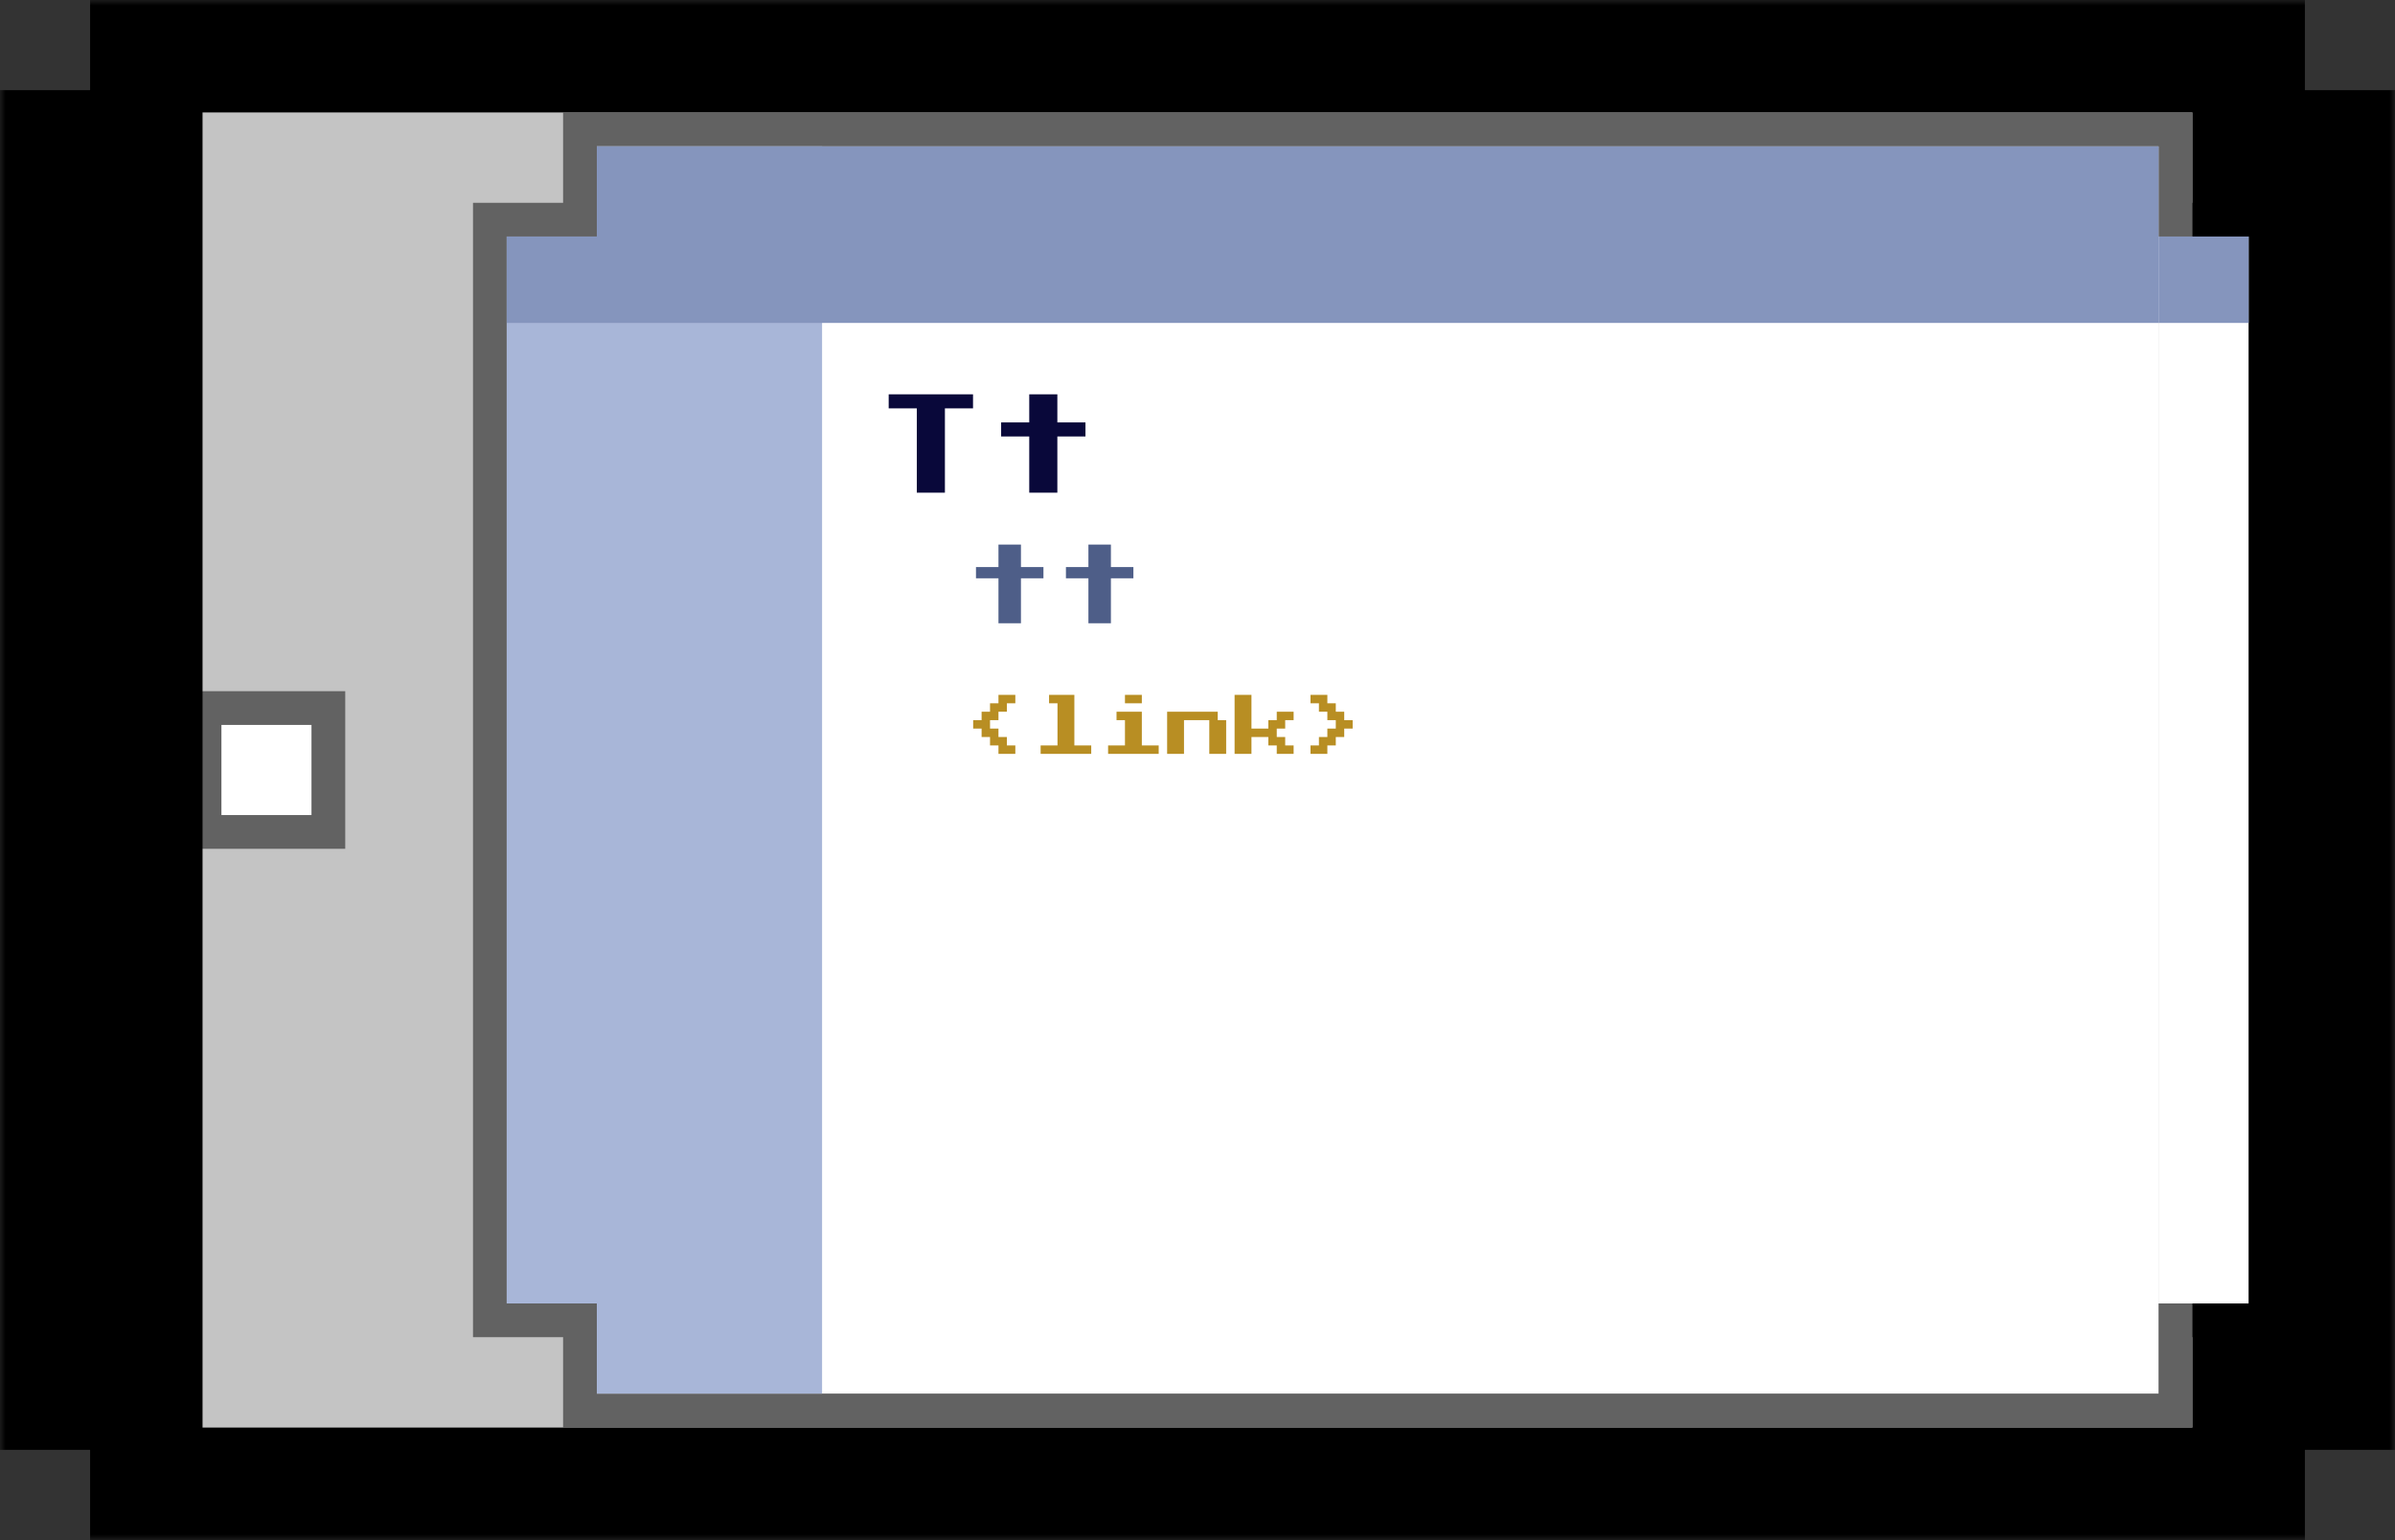 <svg width="213" height="137" viewBox="0 0 213 137" fill="none" xmlns="http://www.w3.org/2000/svg">
<rect x="0" y="0" width="213" height="137" fill="#333333" stroke="none"/>
<mask id="path-1-outside-1_67_2011" maskUnits="userSpaceOnUse" x="0" y="0" width="213" height="137" fill="black">
<rect fill="white" width="213" height="137"/>
<path d="M13.013 5H199.987V132H13.013V5Z"/>
<path d="M5 13.021H13.013V123.979H5V13.021Z"/>
<path d="M199.987 13.021H208V123.979H199.987V13.021Z"/>
</mask>
<path d="M13.013 5H199.987V132H13.013V5Z" fill="#C4C4C4"/>
<path d="M5 13.021H13.013V123.979H5V13.021Z" fill="#C4C4C4"/>
<path d="M199.987 13.021H208V123.979H199.987V13.021Z" fill="#C4C4C4"/>
<path d="M13.013 5V0H8.013V5H13.013ZM199.987 5H204.987V0H199.987V5ZM199.987 132V137H204.987V132H199.987ZM13.013 132H8.013V137H13.013V132ZM5 13.021V8.021H0V13.021H5ZM13.013 13.021H18.013V8.021H13.013V13.021ZM13.013 123.979V128.979H18.013V123.979H13.013ZM5 123.979H0V128.979H5V123.979ZM199.987 13.021V8.021H194.987V13.021H199.987ZM208 13.021H213V8.021H208V13.021ZM208 123.979V128.979H213V123.979H208ZM199.987 123.979H194.987V128.979H199.987V123.979ZM13.013 10H199.987V0H13.013V10ZM194.987 5V132H204.987V5H194.987ZM199.987 127H13.013V137H199.987V127ZM18.013 132V5H8.013V132H18.013ZM5 18.021H13.013V8.021H5V18.021ZM8.013 13.021V123.979H18.013V13.021H8.013ZM13.013 118.979H5V128.979H13.013V118.979ZM10 123.979V13.021H0V123.979H10ZM199.987 18.021H208V8.021H199.987V18.021ZM203 13.021V123.979H213V13.021H203ZM208 118.979H199.987V128.979H208V118.979ZM204.987 123.979V13.021H194.987V123.979H204.987Z" fill="black" mask="url(#path-1-outside-1_67_2011)"/>
<path d="M191.974 115.958H199.987V21.042H191.974V115.958Z" fill="white"/>
<path d="M45.066 115.958H53.079V21.042H45.066V115.958Z" fill="white"/>
<path d="M53.079 123.979H191.974V13.021H53.079V123.979Z" fill="white"/>
<path d="M193.474 19.542V13.021V11.521H191.974H53.079H51.579V13.021V19.542H45.066H43.566V21.042V115.958V117.458H45.066H51.579V123.979V125.479H53.079H191.974H193.474V123.979V117.458H199.987H201.487V115.958V21.042V19.542H199.987H193.474Z" stroke="black" stroke-opacity="0.5" stroke-width="3"/>
<path d="M45.066 115.958H53.079V21.042H45.066V115.958Z" fill="#A8B6D8"/>
<path d="M53.079 123.979H73.112V13.021L53.079 13.021V123.979Z" fill="#A8B6D8"/>
<path d="M191.974 28.729H199.987V21.042H191.974V28.729Z" fill="#8595BD"/>
<path d="M45.066 28.729H53.079V21.042H45.066V28.729Z" fill="#8595BD"/>
<path d="M53.079 28.729H191.974V13.021H53.079V28.729Z" fill="#8595BD"/>
<path d="M81.536 43.829V36.329H79.036V35.079H86.536V36.329H84.036V43.829H81.536ZM91.536 43.829V38.829H89.036V37.579H91.536V35.079H94.036V37.579H96.536V38.829H94.036V43.829H91.536Z" fill="#09083A"/>
<path d="M88.799 55.447V51.447H86.799V50.447H88.799V48.447H90.799V50.447H92.799V51.447H90.799V55.447H88.799ZM96.799 55.447V51.447H94.799V50.447H96.799V48.447H98.799V50.447H100.799V51.447H98.799V55.447H96.799Z" fill="#4E5E88"/>
<path d="M88.799 67.066V66.316H88.049V65.566H87.299V64.816H86.549V64.066H87.299V63.316H88.049V62.566H88.799V61.816H90.299V62.566H89.549V63.316H88.799V64.066H88.049V64.816H88.799V65.566H89.549V66.316H90.299V67.066H88.799ZM92.549 67.066V66.316H94.049V62.566H93.299V61.816H95.549V66.316H97.049V67.066H92.549ZM100.049 62.566V61.816H101.549V62.566H100.049ZM98.549 67.066V66.316H100.049V64.066H99.299V63.316H101.549V66.316H103.049V67.066H98.549ZM103.799 67.066V63.316H108.299V64.066H109.049V67.066H107.549V64.066H105.299V67.066H103.799ZM109.799 67.066V61.816H111.299V64.816H112.799V64.066H113.549V63.316H115.049V64.066H114.299V64.816H113.549V65.566H114.299V66.316H115.049V67.066H113.549V66.316H112.799V65.566H111.299V67.066H109.799ZM116.549 67.066V66.316H117.299V65.566H118.049V64.816H118.799V64.066H118.049V63.316H117.299V62.566H116.549V61.816H118.049V62.566H118.799V63.316H119.549V64.066H120.299V64.816H119.549V65.566H118.799V66.316H118.049V67.066H116.549Z" fill="#B88E23"/>
<rect x="19.691" y="64.49" width="8.013" height="8.021" fill="white"/>
<rect x="18.191" y="62.989" width="11.013" height="11.021" stroke="black" stroke-opacity="0.5" stroke-width="3"/>
</svg>
